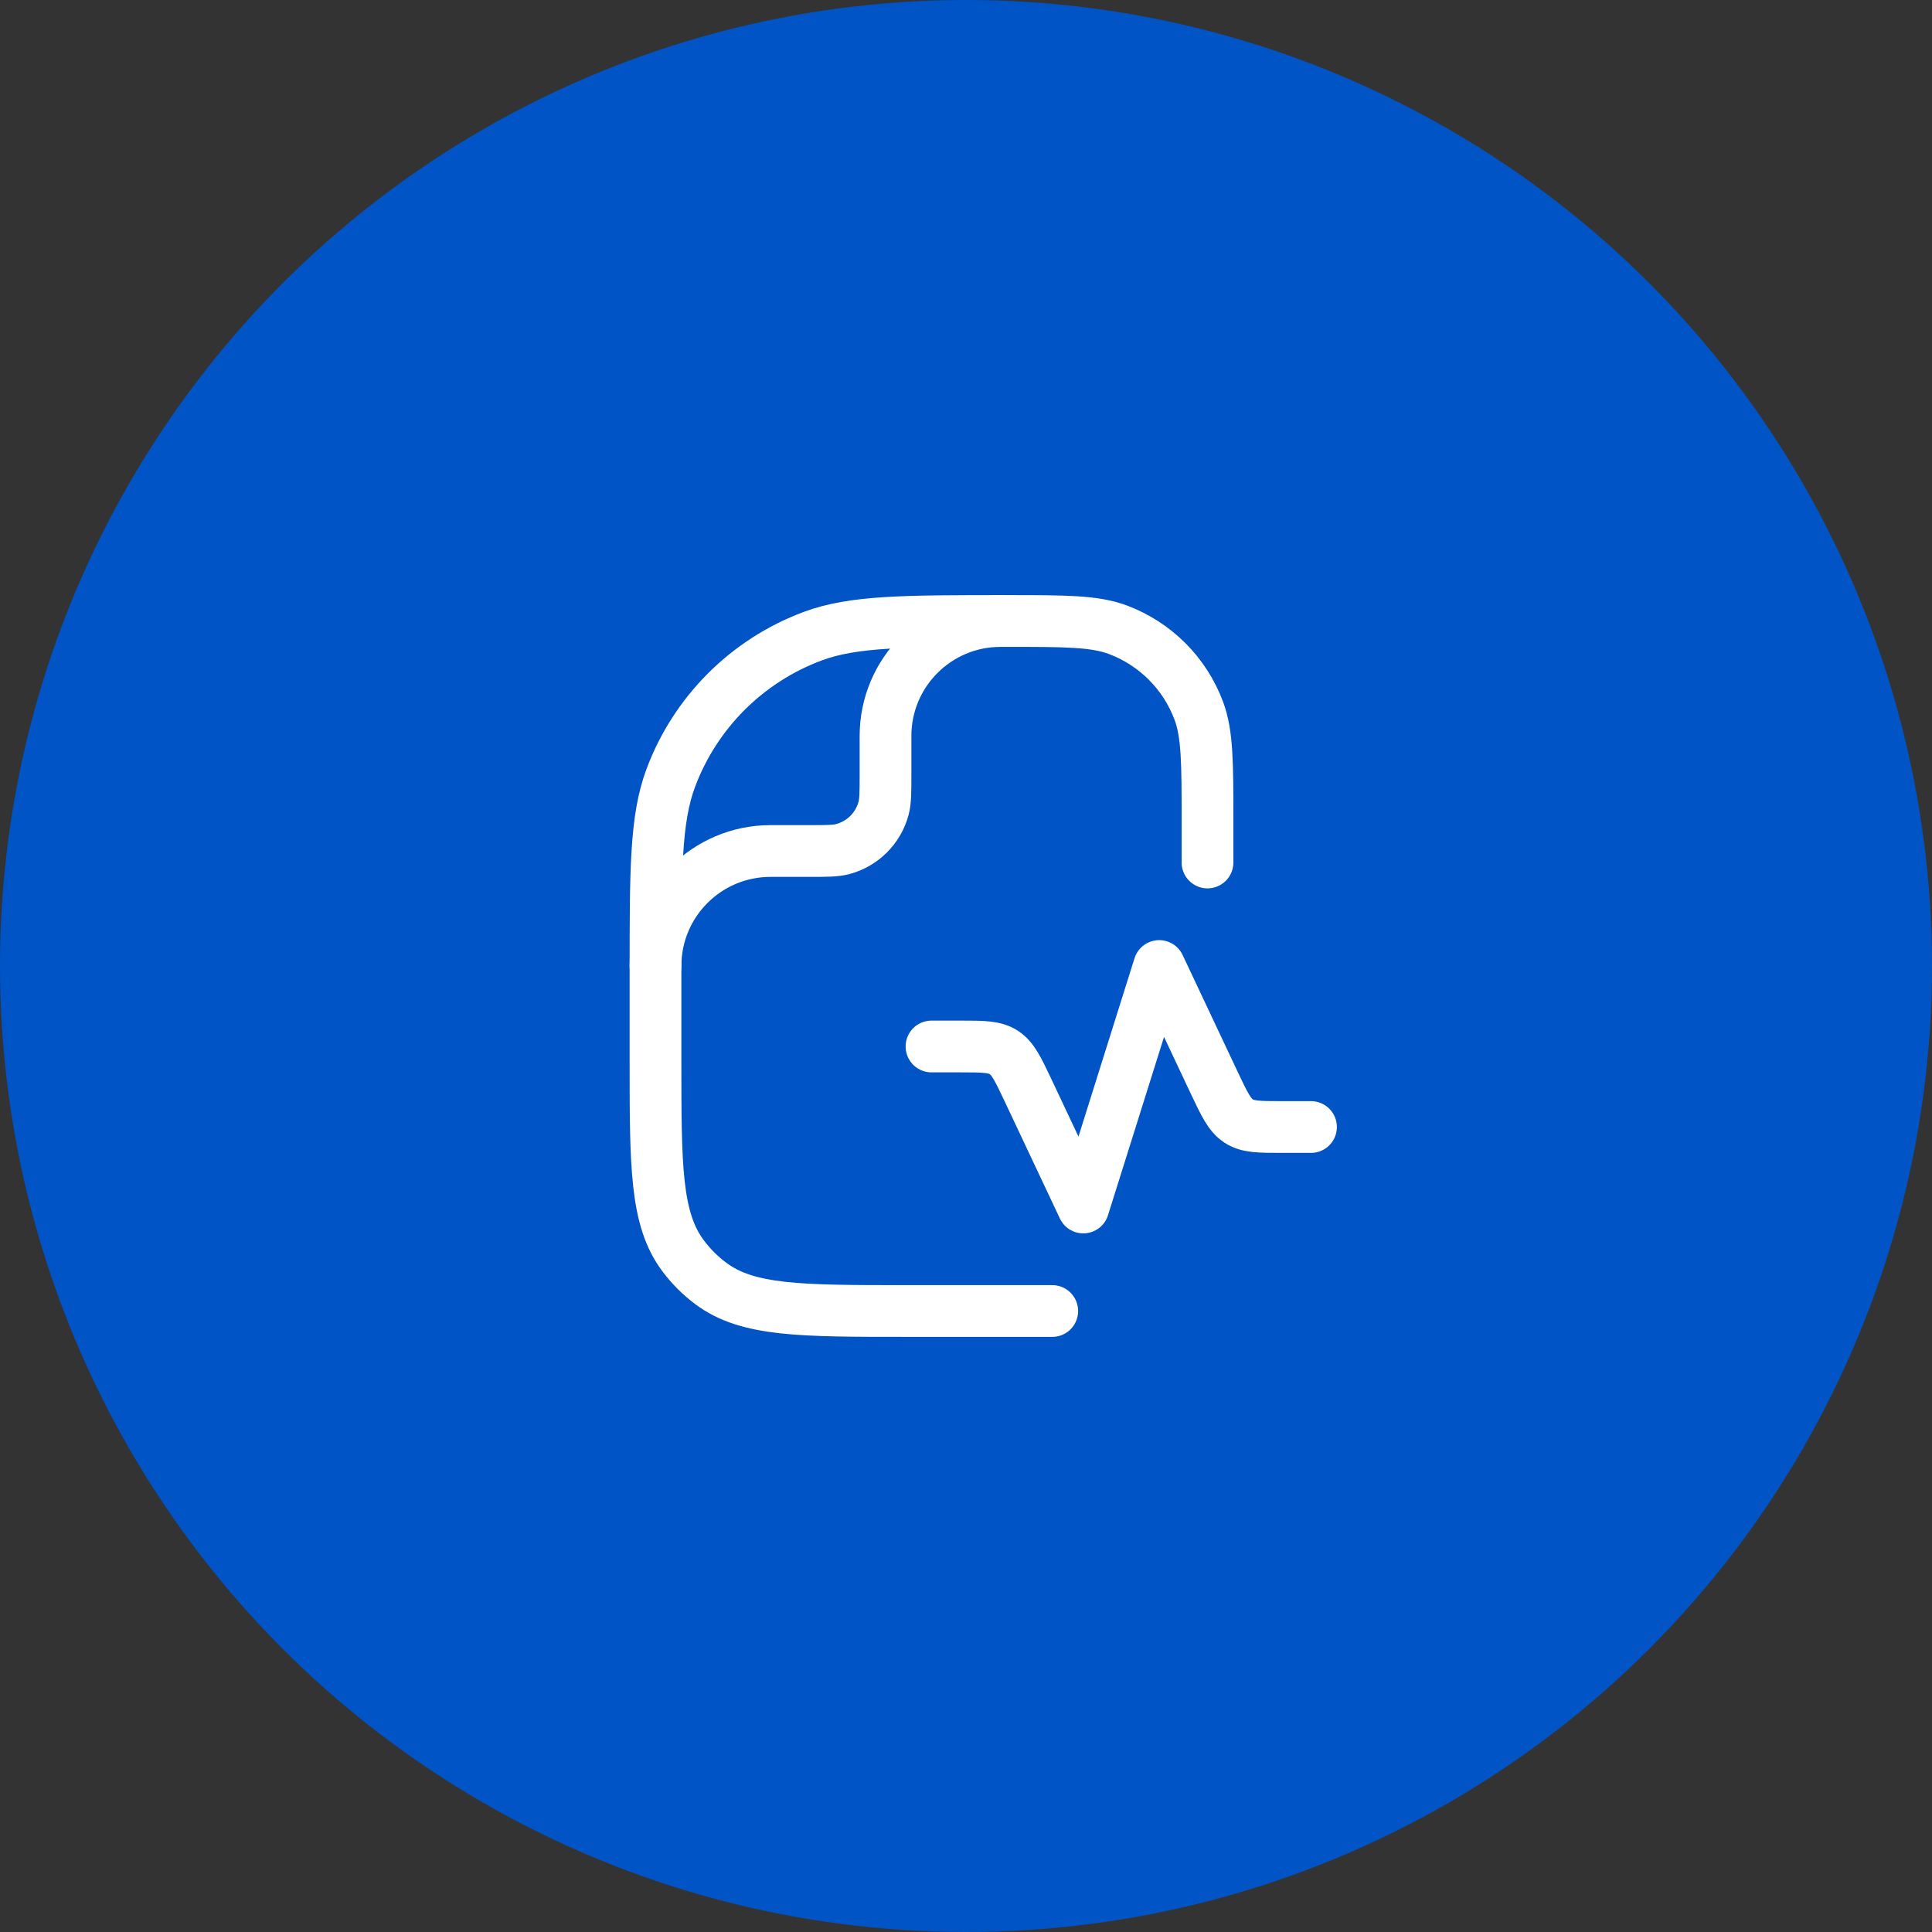 <svg width="56" height="56" viewBox="0 0 56 56" fill="none" xmlns="http://www.w3.org/2000/svg">
<rect x="0" y="0" width="56" height="56" fill="#333333" stroke="none"/>
<circle cx="28" cy="28" r="28" fill="#0054C5"/>
<path d="M35 25V23.818C35 22.125 35 21.278 34.748 20.602C34.342 19.515 33.485 18.658 32.398 18.252C31.722 18 30.875 18 29.182 18C26.219 18 24.737 18 23.554 18.441C21.651 19.151 20.151 20.651 19.441 22.554C19 23.737 19 25.219 19 28.182L19 30.727C19 33.797 19 35.331 19.798 36.397C20.026 36.703 20.297 36.974 20.603 37.202C21.669 38 23.203 38 26.273 38H27C28.17 38 30.5 38 30.5 38" stroke="white" stroke-width="1.5" stroke-linecap="round" stroke-linejoin="round"/>
<path d="M27 30.333H27.84C28.502 30.333 28.833 30.333 29.099 30.508C29.364 30.682 29.512 30.996 29.808 31.623L31.4 35L33.6 28L35.192 31.377C35.488 32.004 35.636 32.318 35.901 32.492C36.167 32.667 36.498 32.667 37.16 32.667H38" stroke="white" stroke-width="1.5" stroke-linecap="round" stroke-linejoin="round"/>
<path d="M19 28C19 26.159 20.492 24.667 22.333 24.667H23.444C23.961 24.667 24.219 24.667 24.431 24.61C25.006 24.456 25.456 24.006 25.61 23.431C25.667 23.219 25.667 22.961 25.667 22.444V21.333C25.667 19.492 27.159 18 29 18" stroke="white" stroke-width="1.5" stroke-linecap="round" stroke-linejoin="round"/>
</svg>
